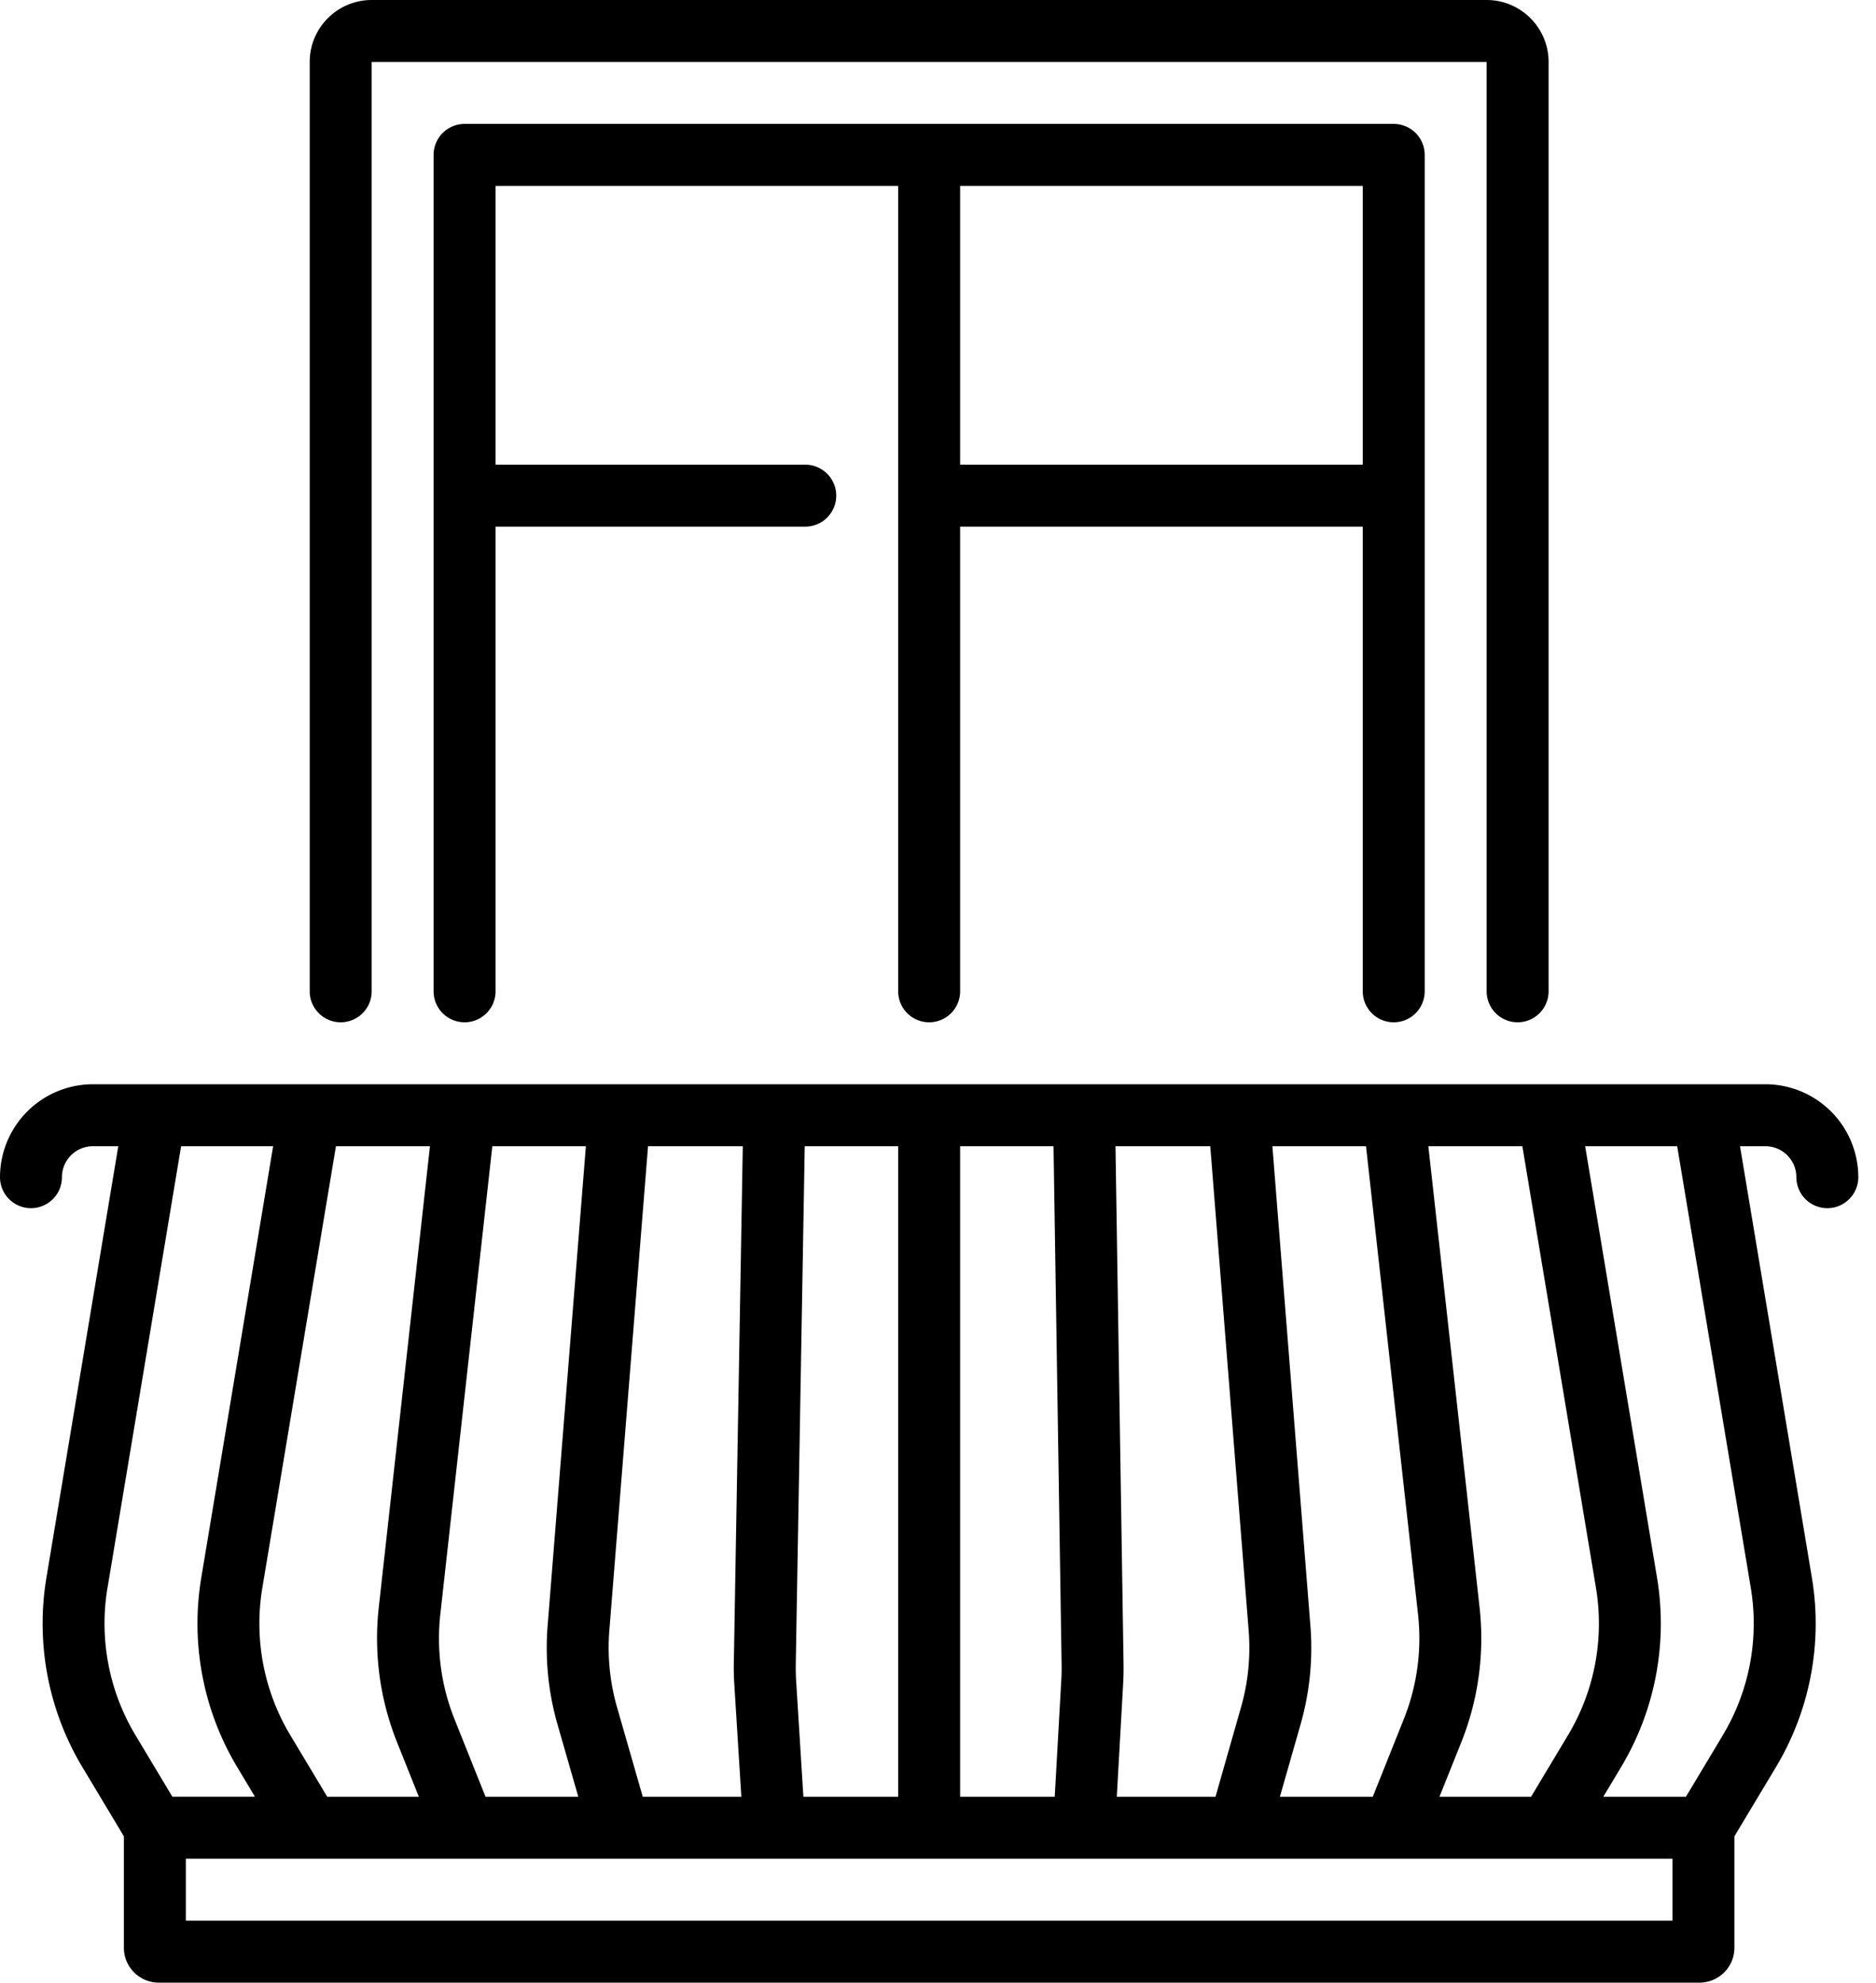  <svg
    xmlns="http://www.w3.org/2000/svg"
    width="53"
    height="56"
    viewBox="0 0 53 56"
  >
    <g fill="currentColor" fillRule="nonzero">
      <path d="M49.875 30.625H2.625A2.628 2.628 0 0 0 0 33.25a.875.875 0 0 0 1.75 0c0-.482.393-.875.875-.875h.717l-2.031 12.19a7.883 7.883 0 0 0 1.015 5.346L3.5 51.867v3.149c0 .542.442.984.984.984h43.532a.986.986 0 0 0 .984-.984v-3.149l1.174-1.956a7.883 7.883 0 0 0 1.015-5.347l-2.031-12.189h.717c.482 0 .875.393.875.875a.875.875 0 0 0 1.75 0 2.628 2.628 0 0 0-2.625-2.625zM44.299 49.01l-1.044 1.74h-2.588l.619-1.545a7.902 7.902 0 0 0 .515-3.795l-1.448-13.035h2.656l2.08 12.477a6.132 6.132 0 0 1-.79 4.158zm-8.14 1.74l.584-2.044a7.846 7.846 0 0 0 .278-2.784l-1.074-13.547h2.645l1.47 13.228a6.144 6.144 0 0 1-.401 2.951l-.878 2.196H36.16zm-4.608 0l.18-3.2c.01-.187.014-.377.011-.565l-.228-14.61h2.678l1.085 13.685a6.103 6.103 0 0 1-.217 2.165l-.72 2.525h-2.79zm-4.426 0V32.375h2.639l.228 14.638c.003.146 0 .294-.009.44l-.185 3.297h-2.673zm-4.428 0l-.205-3.275a6.176 6.176 0 0 1-.01-.489l.253-14.611h2.64V50.75h-2.678zm-13.452 0l-1.044-1.74a6.132 6.132 0 0 1-.79-4.158l2.08-12.477h2.656L10.7 45.41a7.902 7.902 0 0 0 .515 3.795l.618 1.545H9.245zm4.472 0l-.878-2.195a6.145 6.145 0 0 1-.4-2.952l1.47-13.228h2.643l-1.08 13.537c-.076.947.018 1.89.281 2.803l.585 2.035h-2.62zm4.442 0l-.724-2.518a6.102 6.102 0 0 1-.22-2.18l1.093-13.677h2.677l-.253 14.58c-.004.209 0 .42.014.629l.198 3.166h-2.785zM3.037 44.852l2.08-12.477h2.6l-2.031 12.19A7.883 7.883 0 0 0 6.7 49.91l.503.839H4.87l-1.044-1.74a6.132 6.132 0 0 1-.79-4.158zM47.25 54.25h-42V52.5h42v1.75zm1.424-5.24l-1.044 1.74h-2.334l.503-.84a7.883 7.883 0 0 0 1.015-5.346l-2.031-12.189h2.6l2.08 12.477a6.132 6.132 0 0 1-.79 4.158zM9.625 28.875A.875.875 0 0 0 10.5 28V1.75H42V28a.875.875 0 0 0 1.75 0V1.75C43.75.785 42.965 0 42 0H10.5c-.965 0-1.75.785-1.75 1.75V28c0 .483.392.875.875.875z" />
      <path d="M39.375 28.875A.875.875 0 0 0 40.25 28V4.375a.875.875 0 0 0-.875-.875h-26.25a.875.875 0 0 0-.875.875V28A.875.875 0 0 0 14 28V14.875h8.75a.875.875 0 0 0 0-1.75H14V5.25h11.375V28a.875.875 0 0 0 1.75 0V14.875H38.5V28c0 .483.392.875.875.875zm-12.25-15.75V5.25H38.5v7.875H27.125z" />
    </g>
  </svg>
